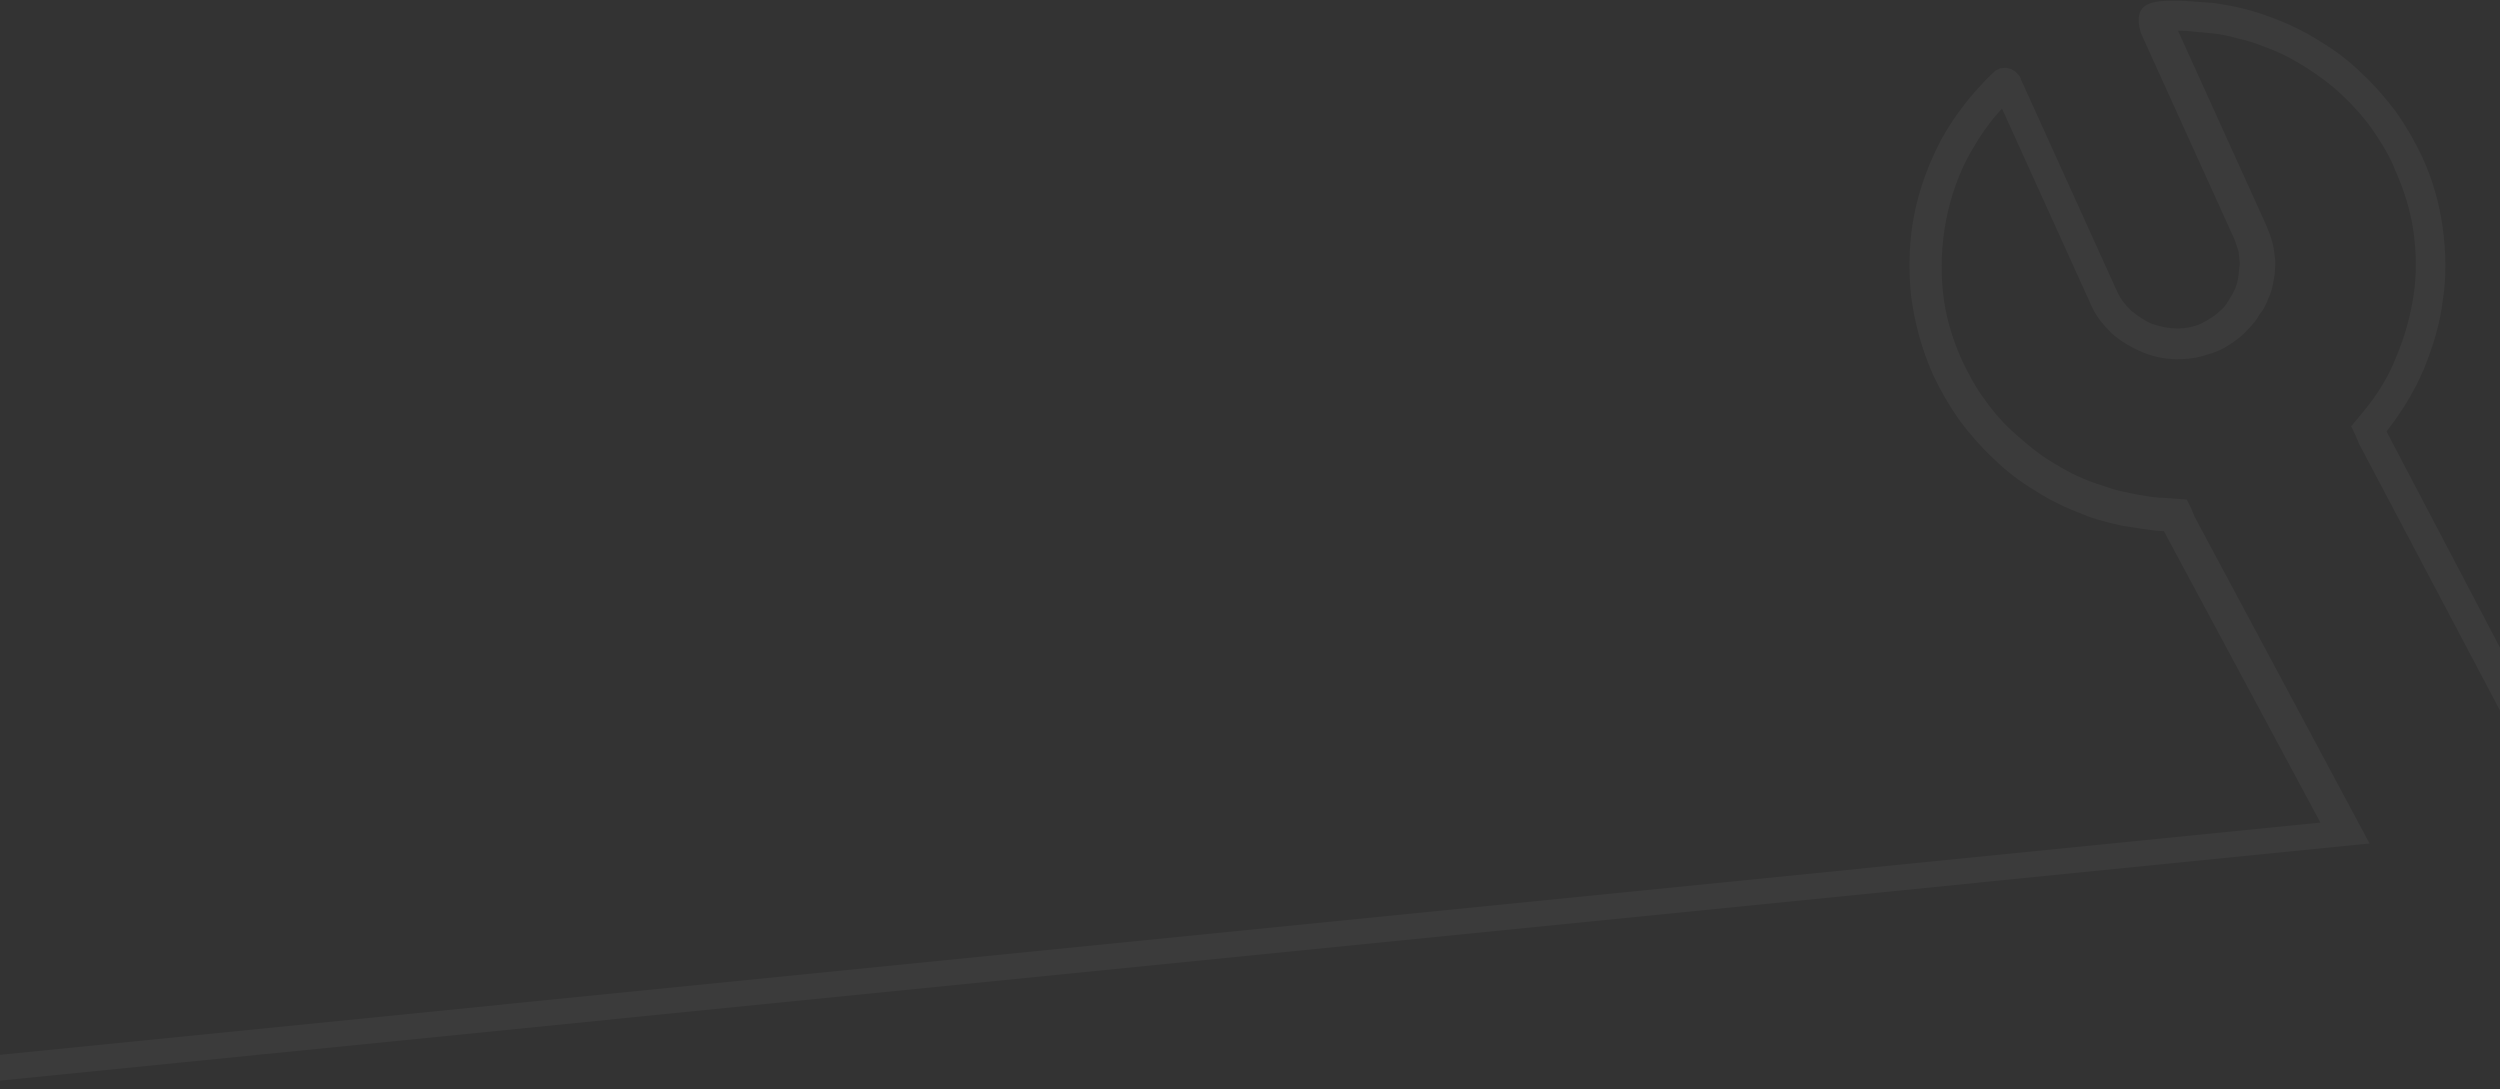 <svg width="1600" height="697" viewBox="0 0 1600 697" fill="none" xmlns="http://www.w3.org/2000/svg">
    <rect x="0" y="0" width="1600" height="697" fill="#333333" stroke="none"/>
    <path opacity="0.04" d="M-46.648 679.742L1485.05 526.46L1384.88 339.933C1380.41 339.83 1375.89 339.181 1371.36 338.533C1367.38 337.83 1362.86 337.182 1358.33 336.533C1353.75 335.34 1349.78 334.637 1345.75 333.388C1341.17 332.195 1337.14 330.947 1333.05 329.153C1322.62 325.242 1312.08 320.24 1302.54 314.038C1293.04 308.381 1284 301.579 1275.94 293.576C1267.94 286.118 1260.39 277.515 1253.93 268.801C1247.43 259.542 1242.02 250.172 1237.06 239.658C1229.84 223.313 1225.38 206.691 1223.08 189.304C1221.32 171.862 1221.78 154.198 1225.1 137.348C1228.43 120.499 1234.57 103.918 1243.02 88.206C1251.54 73.04 1262.42 59.288 1275.13 47.005C1275.62 46.404 1276.67 45.749 1277.17 45.148C1278.22 44.493 1279.33 44.382 1279.82 43.782C1280.37 43.727 1281.48 43.616 1282.58 43.506C1283.69 43.395 1284.24 43.34 1285.4 43.775C1285.95 43.719 1286.56 44.209 1287.11 44.154L1287.72 44.644C1288.87 45.078 1289.48 45.568 1290.09 46.058C1290.7 46.548 1291.36 47.583 1291.96 48.073C1292.63 49.108 1293.23 49.597 1293.34 50.688L1354.96 186.567C1357.11 191.307 1360.31 195.391 1364.01 198.875C1368.26 202.304 1373.06 205.677 1377.69 207.416C1382.88 209.099 1388.01 210.237 1393.59 210.229C1398.61 210.277 1404.08 209.18 1408.88 207.047C1411.53 205.681 1413.63 204.37 1415.73 203.058C1417.83 201.747 1419.87 199.891 1421.92 198.035C1423.96 196.179 1425.4 193.832 1426.84 191.486C1428.27 189.14 1429.71 186.794 1430.59 184.503C1431.48 182.213 1432.31 179.377 1432.59 176.596C1432.87 173.815 1433.14 171.035 1433.48 168.799C1433.2 166.074 1432.93 163.348 1432.71 161.168C1431.88 158.498 1431.06 155.828 1430.29 153.703L1370.1 20.984C1364.04 -0.433 1379.72 0.201 1398.16 0.558C1404.89 0.985 1411.07 1.467 1417.26 1.95C1423.49 2.977 1429.73 4.005 1436.02 5.577C1442.32 7.15 1448.66 9.267 1454.46 11.44C1464.89 15.352 1475.43 20.353 1484.98 26.555C1494.47 32.212 1503.52 39.014 1511.57 47.017C1519.57 54.475 1527.13 63.079 1533.58 71.793C1540.09 81.052 1545.49 90.421 1550.45 100.936C1556.9 115.156 1561.19 130.142 1563.28 145.349C1565.37 160.556 1565.85 176.473 1563.47 191.577C1561.69 207.171 1557.04 221.951 1551.23 236.296C1545.37 250.096 1537.25 263.572 1527.36 276.124L1650.13 509.94L2414 433.497L2415.65 449.849L1660.05 525.464L1638.52 527.619L1509.74 283.943L1507.54 278.658L1504.73 272.883L1508.7 268.08L1512.68 263.278C1521.63 252.472 1528.82 240.742 1533.69 228.142C1539.1 215.487 1542.76 201.908 1544.76 188.495C1546.75 175.081 1546.49 161.344 1544.56 147.772C1542.7 134.746 1538.57 121.395 1532.83 108.755L1531.35 105.05C1527.76 97.15 1523.13 89.906 1518.55 83.206C1512.71 74.982 1506.42 67.904 1499.03 60.935C1492.24 54.457 1484.41 48.635 1475.47 42.922C1467.14 37.7 1458.31 33.078 1448.48 29.656C1443.24 27.428 1437.5 25.8 1432.37 24.662C1426.63 23.035 1421.49 21.897 1415.86 21.359C1410.23 20.821 1404.6 20.284 1398.97 19.746C1397.32 19.912 1395.6 19.532 1393.95 19.698L1450.55 144.517C1452.04 148.222 1453.53 151.927 1454.46 155.688C1455.4 159.448 1455.84 163.809 1456.22 167.624C1456.05 171.495 1455.94 175.911 1455.16 179.292C1454.44 183.218 1453.72 187.144 1451.84 190.635C1450.57 194.617 1448.69 198.108 1446.21 201.11C1444.33 204.601 1441.84 207.603 1438.8 210.66C1436.31 213.662 1433.22 216.173 1429.58 218.74C1425.93 221.307 1422.78 223.274 1419.03 224.751L1415.27 226.228L1414.72 226.283C1408.26 228.581 1402.24 229.734 1395.56 229.852C1387.23 230.136 1379.28 228.729 1371.72 225.632C1364.16 222.534 1357.04 218.292 1351.52 213.338C1345.95 207.839 1340.87 201.74 1337.9 194.33L1333.6 184.85L1281.29 69.511C1273.23 78.026 1266.93 87.466 1261.23 97.395C1253.66 110.816 1248.46 125.651 1245.52 140.81C1242.59 155.969 1241.91 171.453 1243.45 186.715C1244.93 201.432 1249.22 216.418 1255.67 230.638C1259.92 239.573 1264.71 248.452 1270.5 256.131C1276.35 264.355 1282.64 271.434 1289.98 277.857C1297.31 284.28 1304.65 290.703 1313.53 295.87C1321.87 301.093 1330.7 305.715 1340.52 309.136C1344.55 310.384 1348.03 311.688 1352.06 312.937C1356.08 314.185 1360.06 314.889 1363.48 315.647C1366.9 316.406 1370.88 317.109 1375.4 317.758C1379.38 318.461 1383.3 318.619 1387.22 318.778L1393.4 319.26L1399.58 319.742L1402.39 325.517L1404.6 330.802L1516.51 539.829L1494.43 542.039L1493.32 542.149L-45.004 696.094L-46.648 679.742Z" fill="white"/>
</svg>
